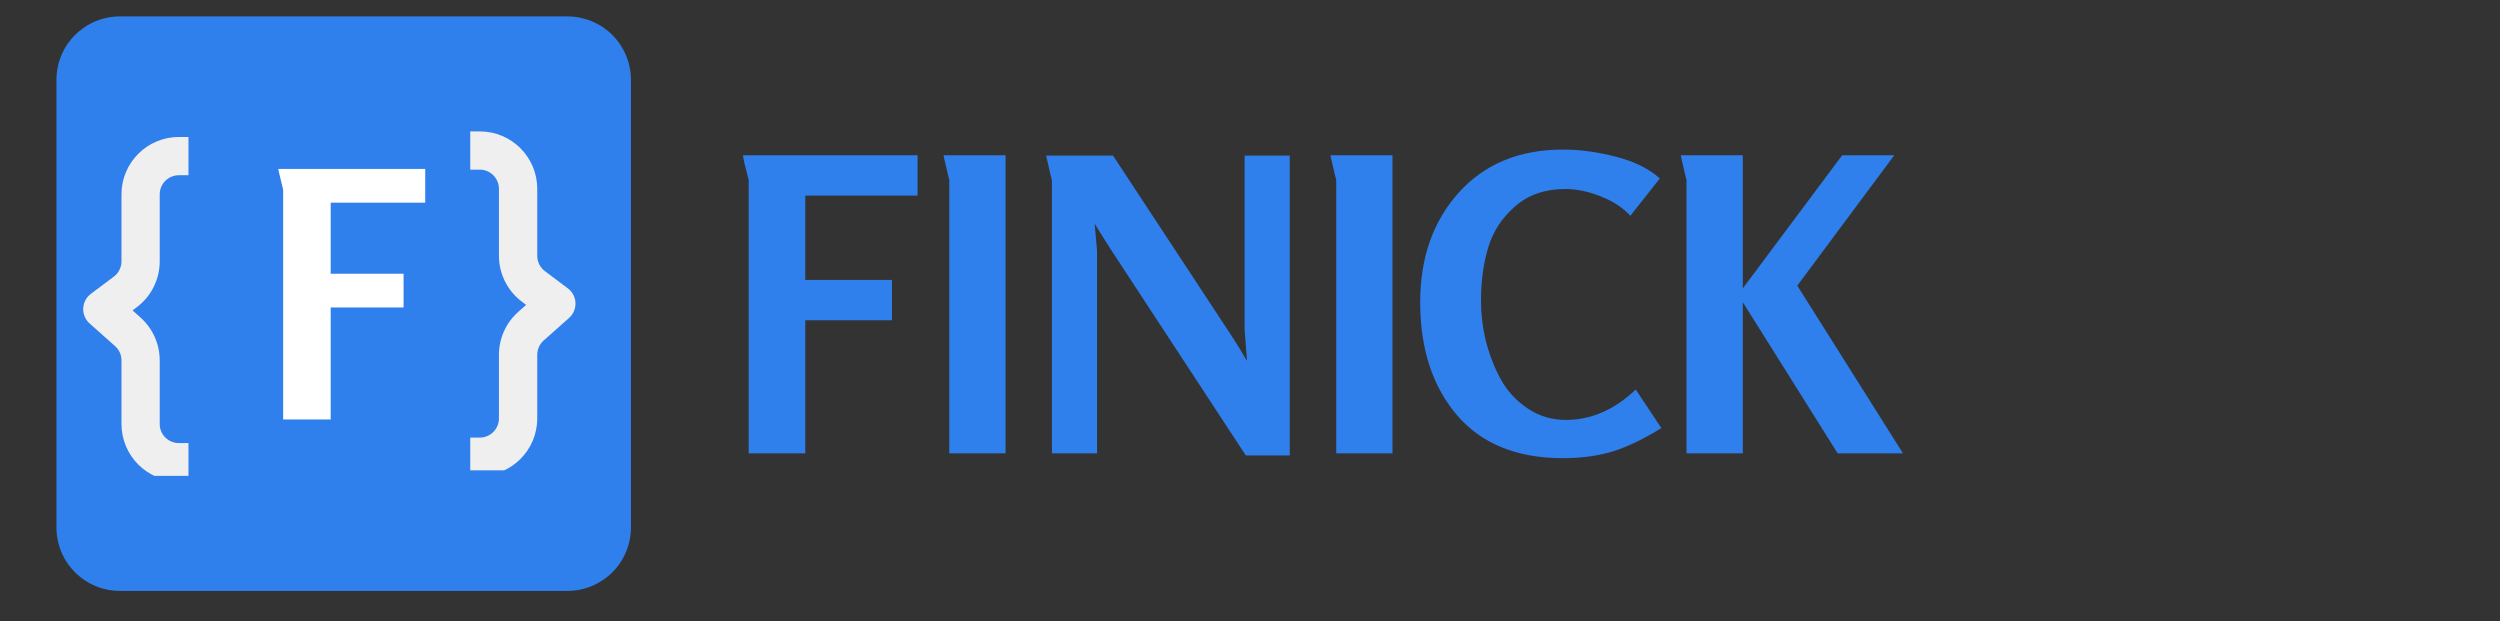 <svg xmlns="http://www.w3.org/2000/svg" xmlns:xlink="http://www.w3.org/1999/xlink" width="173" zoomAndPan="magnify" viewBox="0 0 129.75 32.25" height="43" preserveAspectRatio="xMidYMid meet" version="1.0"><rect x="0" y="0" width="129.75" height="32.25" fill="#333333" stroke="none"/><defs><g/><clipPath id="8f2f170f98"><path d="M 2.93 0.852 L 32.746 0.852 L 32.746 30.668 L 2.93 30.668 Z M 2.93 0.852 " clip-rule="nonzero"/></clipPath><clipPath id="65b3e8fbbd"><path d="M 6.223 0.852 L 29.449 0.852 C 30.324 0.852 31.16 1.199 31.781 1.816 C 32.398 2.434 32.746 3.27 32.746 4.145 L 32.746 27.371 C 32.746 28.246 32.398 29.086 31.781 29.703 C 31.16 30.32 30.324 30.668 29.449 30.668 L 6.223 30.668 C 5.348 30.668 4.512 30.32 3.895 29.703 C 3.273 29.086 2.93 28.246 2.93 27.371 L 2.93 4.145 C 2.93 3.27 3.273 2.434 3.895 1.816 C 4.512 1.199 5.348 0.852 6.223 0.852 Z M 6.223 0.852 " clip-rule="nonzero"/></clipPath><clipPath id="c7bbb326b1"><path d="M 4.316 7.105 L 10 7.105 L 10 24.699 L 4.316 24.699 Z M 4.316 7.105 " clip-rule="nonzero"/></clipPath><clipPath id="ae3fd2b930"><path d="M 24 6.82 L 29.891 6.82 L 29.891 24.41 L 24 24.41 Z M 24 6.82 " clip-rule="nonzero"/></clipPath></defs><g clip-path="url(#8f2f170f98)"><g clip-path="url(#65b3e8fbbd)"><path fill="#2f80ed" d="M 2.93 0.852 L 32.746 0.852 L 32.746 30.668 L 2.93 30.668 Z M 2.93 0.852 " fill-opacity="1" fill-rule="nonzero"/></g></g><g clip-path="url(#c7bbb326b1)"><path fill="#efefef" d="M 9.285 9.094 L 9.781 9.094 L 9.781 7.109 L 9.285 7.109 C 7.637 7.109 6.305 8.441 6.305 10.086 L 6.305 13.562 C 6.305 13.875 6.156 14.172 5.906 14.359 L 4.715 15.25 C 4.477 15.43 4.332 15.707 4.32 16.004 C 4.305 16.301 4.43 16.59 4.652 16.789 L 5.969 17.961 C 6.184 18.148 6.305 18.418 6.305 18.703 L 6.305 22.004 C 6.305 23.648 7.637 24.984 9.285 24.984 L 9.781 24.984 L 9.781 22.996 L 9.285 22.996 C 8.734 22.996 8.289 22.555 8.289 22.004 L 8.289 18.703 C 8.289 17.852 7.926 17.043 7.289 16.477 L 6.879 16.109 L 7.098 15.945 C 7.848 15.383 8.289 14.5 8.289 13.562 L 8.289 10.086 C 8.289 9.539 8.734 9.094 9.285 9.094 Z M 9.285 9.094 " fill-opacity="1" fill-rule="evenodd"/></g><g clip-path="url(#ae3fd2b930)"><path fill="#efefef" d="M 24.902 8.805 L 24.406 8.805 L 24.406 6.82 L 24.902 6.82 C 26.547 6.82 27.883 8.152 27.883 9.801 L 27.883 13.273 C 27.883 13.586 28.027 13.883 28.277 14.07 L 29.469 14.965 C 29.707 15.141 29.855 15.418 29.867 15.715 C 29.879 16.016 29.758 16.301 29.535 16.5 L 28.215 17.672 C 28.004 17.859 27.883 18.133 27.883 18.414 L 27.883 21.715 C 27.883 23.363 26.547 24.695 24.902 24.695 L 24.406 24.695 L 24.406 22.711 L 24.902 22.711 C 25.449 22.711 25.895 22.266 25.895 21.715 L 25.895 18.414 C 25.895 17.562 26.258 16.754 26.895 16.188 L 27.305 15.824 L 27.086 15.656 C 26.336 15.094 25.895 14.211 25.895 13.273 L 25.895 9.801 C 25.895 9.25 25.449 8.805 24.902 8.805 Z M 24.902 8.805 " fill-opacity="1" fill-rule="evenodd"/></g><g fill="#2f80ed" fill-opacity="1"><g transform="translate(37.434, 23.528)"><g><path d="M 10.188 -13.375 L 4.359 -13.375 L 4.359 -9 L 8.859 -9 L 8.859 -6.906 L 4.359 -6.906 L 4.359 0 L 1.422 0 L 1.422 -14.188 C 1.422 -14.195 1.395 -14.301 1.344 -14.5 C 1.289 -14.695 1.238 -14.898 1.188 -15.109 C 1.145 -15.328 1.125 -15.445 1.125 -15.469 L 10.188 -15.469 Z M 10.188 -13.375 "/></g></g></g><g fill="#2f80ed" fill-opacity="1"><g transform="translate(47.877, 23.528)"><g><path d="M 4.312 0 L 1.391 0 L 1.391 -14.188 C 1.391 -14.195 1.363 -14.301 1.312 -14.5 C 1.27 -14.695 1.223 -14.898 1.172 -15.109 C 1.117 -15.328 1.094 -15.445 1.094 -15.469 L 4.312 -15.469 Z M 4.312 0 "/></g></g></g><g fill="#2f80ed" fill-opacity="1"><g transform="translate(53.204, 23.528)"><g><path d="M 13.734 0.109 L 11.453 0.109 L 4.5 -10.5 C 4.02 -11.25 3.723 -11.723 3.609 -11.922 C 3.691 -10.992 3.734 -10.52 3.734 -10.5 L 3.734 0 L 1.391 0 L 1.391 -14.172 C 1.391 -14.18 1.363 -14.285 1.312 -14.484 C 1.27 -14.68 1.223 -14.883 1.172 -15.094 C 1.117 -15.301 1.094 -15.422 1.094 -15.453 L 4.562 -15.453 L 10.656 -6.188 C 10.863 -5.883 11.148 -5.422 11.516 -4.797 C 11.43 -5.859 11.391 -6.398 11.391 -6.422 L 11.391 -15.453 L 13.734 -15.453 Z M 13.734 0.109 "/></g></g></g><g fill="#2f80ed" fill-opacity="1"><g transform="translate(67.959, 23.528)"><g><path d="M 4.312 0 L 1.391 0 L 1.391 -14.188 C 1.391 -14.195 1.363 -14.301 1.312 -14.5 C 1.27 -14.695 1.223 -14.898 1.172 -15.109 C 1.117 -15.328 1.094 -15.445 1.094 -15.469 L 4.312 -15.469 Z M 4.312 0 "/></g></g></g><g fill="#2f80ed" fill-opacity="1"><g transform="translate(73.286, 23.528)"><g><path d="M 12.938 -1.312 C 12.051 -0.758 11.223 -0.359 10.453 -0.109 C 9.68 0.129 8.805 0.25 7.828 0.25 C 5.441 0.25 3.609 -0.492 2.328 -1.984 C 1.055 -3.484 0.422 -5.438 0.422 -7.844 C 0.422 -10.145 1.086 -12.039 2.422 -13.531 C 3.766 -15.02 5.57 -15.766 7.844 -15.766 C 8.719 -15.766 9.633 -15.641 10.594 -15.391 C 11.551 -15.141 12.305 -14.766 12.859 -14.266 L 11.328 -12.328 C 10.953 -12.742 10.445 -13.078 9.812 -13.328 C 9.176 -13.586 8.555 -13.719 7.953 -13.719 C 6.91 -13.719 6.047 -13.422 5.359 -12.828 C 4.672 -12.234 4.203 -11.52 3.953 -10.688 C 3.703 -9.863 3.578 -8.938 3.578 -7.906 C 3.578 -7.227 3.66 -6.539 3.828 -5.844 C 4.004 -5.145 4.258 -4.484 4.594 -3.859 C 4.938 -3.234 5.406 -2.723 6 -2.328 C 6.594 -1.93 7.254 -1.734 7.984 -1.734 C 9.297 -1.734 10.504 -2.258 11.609 -3.312 Z M 12.938 -1.312 "/></g></g></g><g fill="#2f80ed" fill-opacity="1"><g transform="translate(86.139, 23.528)"><g><path d="M 12.625 0 L 9.234 0 L 4.312 -7.844 L 4.312 0 L 1.391 0 L 1.391 -14.188 C 1.391 -14.195 1.363 -14.301 1.312 -14.5 C 1.27 -14.695 1.223 -14.898 1.172 -15.109 C 1.117 -15.328 1.094 -15.445 1.094 -15.469 L 4.312 -15.469 L 4.312 -8.562 L 9.469 -15.469 L 12.172 -15.469 L 7.141 -8.703 Z M 12.625 0 "/></g></g></g><g fill="#ffffff" fill-opacity="1"><g transform="translate(13.507, 21.769)"><g><path d="M 8.562 -11.25 L 3.656 -11.25 L 3.656 -7.562 L 7.438 -7.562 L 7.438 -5.812 L 3.656 -5.812 L 3.656 0 L 1.188 0 L 1.188 -11.922 C 1.188 -11.93 1.164 -12.02 1.125 -12.188 C 1.082 -12.352 1.039 -12.523 1 -12.703 C 0.957 -12.879 0.938 -12.977 0.938 -13 L 8.562 -13 Z M 8.562 -11.25 "/></g></g></g></svg>